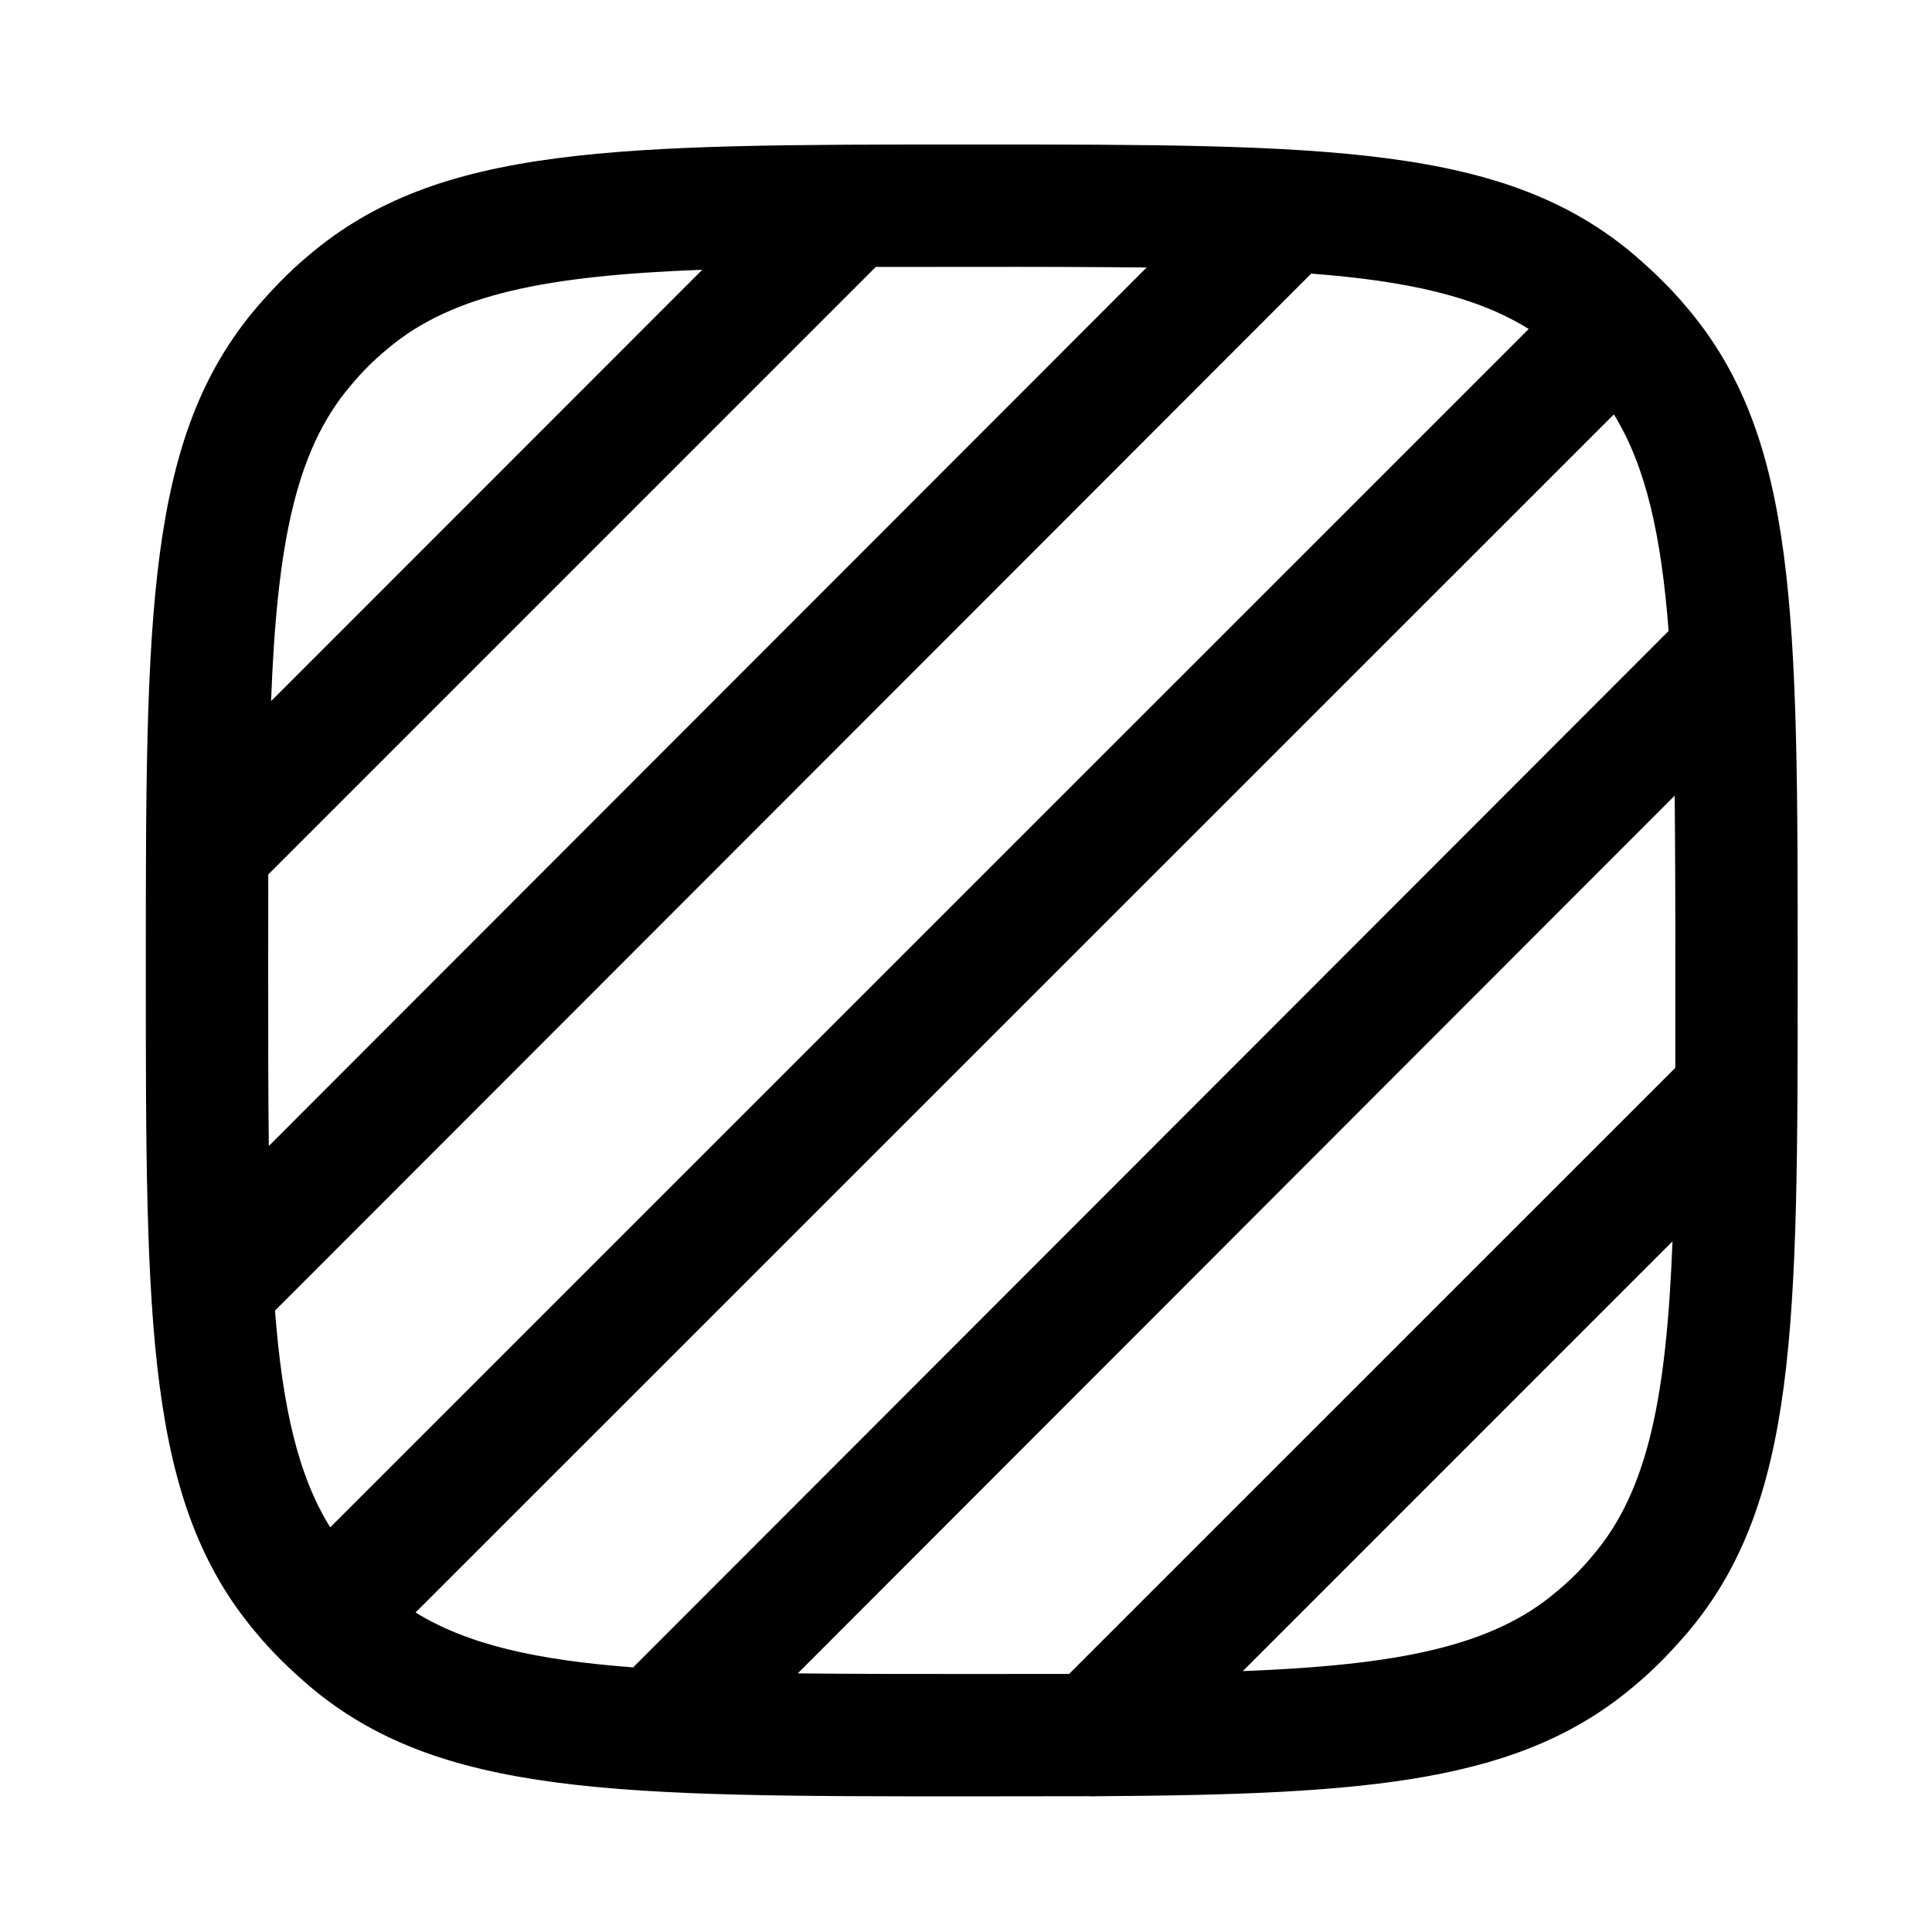 <svg width="53" height="53" viewBox="0 0 53 53" fill="none" xmlns="http://www.w3.org/2000/svg">
<path d="M26.655 49.279H26.66C27.785 49.279 28.846 49.278 29.844 49.275C29.933 49.28 30.022 49.28 30.111 49.275C37.604 49.23 41.727 48.895 44.854 46.231C45.384 45.79 45.826 45.326 46.267 44.818C49.315 41.241 49.315 36.36 49.315 26.621C49.315 16.883 49.315 12.002 46.267 8.425C45.826 7.895 45.362 7.453 44.854 7.011C41.277 3.964 36.396 3.964 26.657 3.964C16.919 3.964 12.038 3.964 8.461 7.011C7.931 7.453 7.489 7.917 7.048 8.425C4 12.002 4 16.883 4 26.621C4 36.36 4 41.241 7.048 44.818C7.489 45.348 7.953 45.79 8.461 46.231C12.038 49.279 16.943 49.279 26.66 49.279M26.66 45.922C24.902 45.922 23.319 45.922 21.885 45.905L45.941 21.827C45.955 23.263 45.961 24.86 45.958 26.619V29.294L29.33 45.92L26.66 45.922ZM42.692 43.67C40.914 45.182 38.306 45.679 34.093 45.843L45.881 34.053C45.718 38.268 45.221 40.876 43.708 42.654C43.399 43.029 43.068 43.361 42.692 43.67ZM24.025 7.323L26.657 7.321C28.421 7.318 30.021 7.324 31.456 7.338L7.374 31.438C7.357 29.996 7.357 28.395 7.357 26.621L7.359 23.989L24.025 7.323ZM19.268 7.398L7.436 19.235C7.597 14.995 8.092 12.376 9.609 10.591C9.918 10.216 10.25 9.884 10.625 9.575C12.414 8.056 15.022 7.561 19.268 7.4M41.937 9.025L9.059 41.899C8.172 40.474 7.748 38.586 7.544 35.954L35.97 7.506C38.613 7.707 40.508 8.135 41.937 9.025ZM11.402 44.233L44.273 11.368C45.152 12.793 45.572 14.681 45.775 17.309L17.369 45.741C14.73 45.542 12.833 45.118 11.407 44.239" fill="black"/>
</svg>
